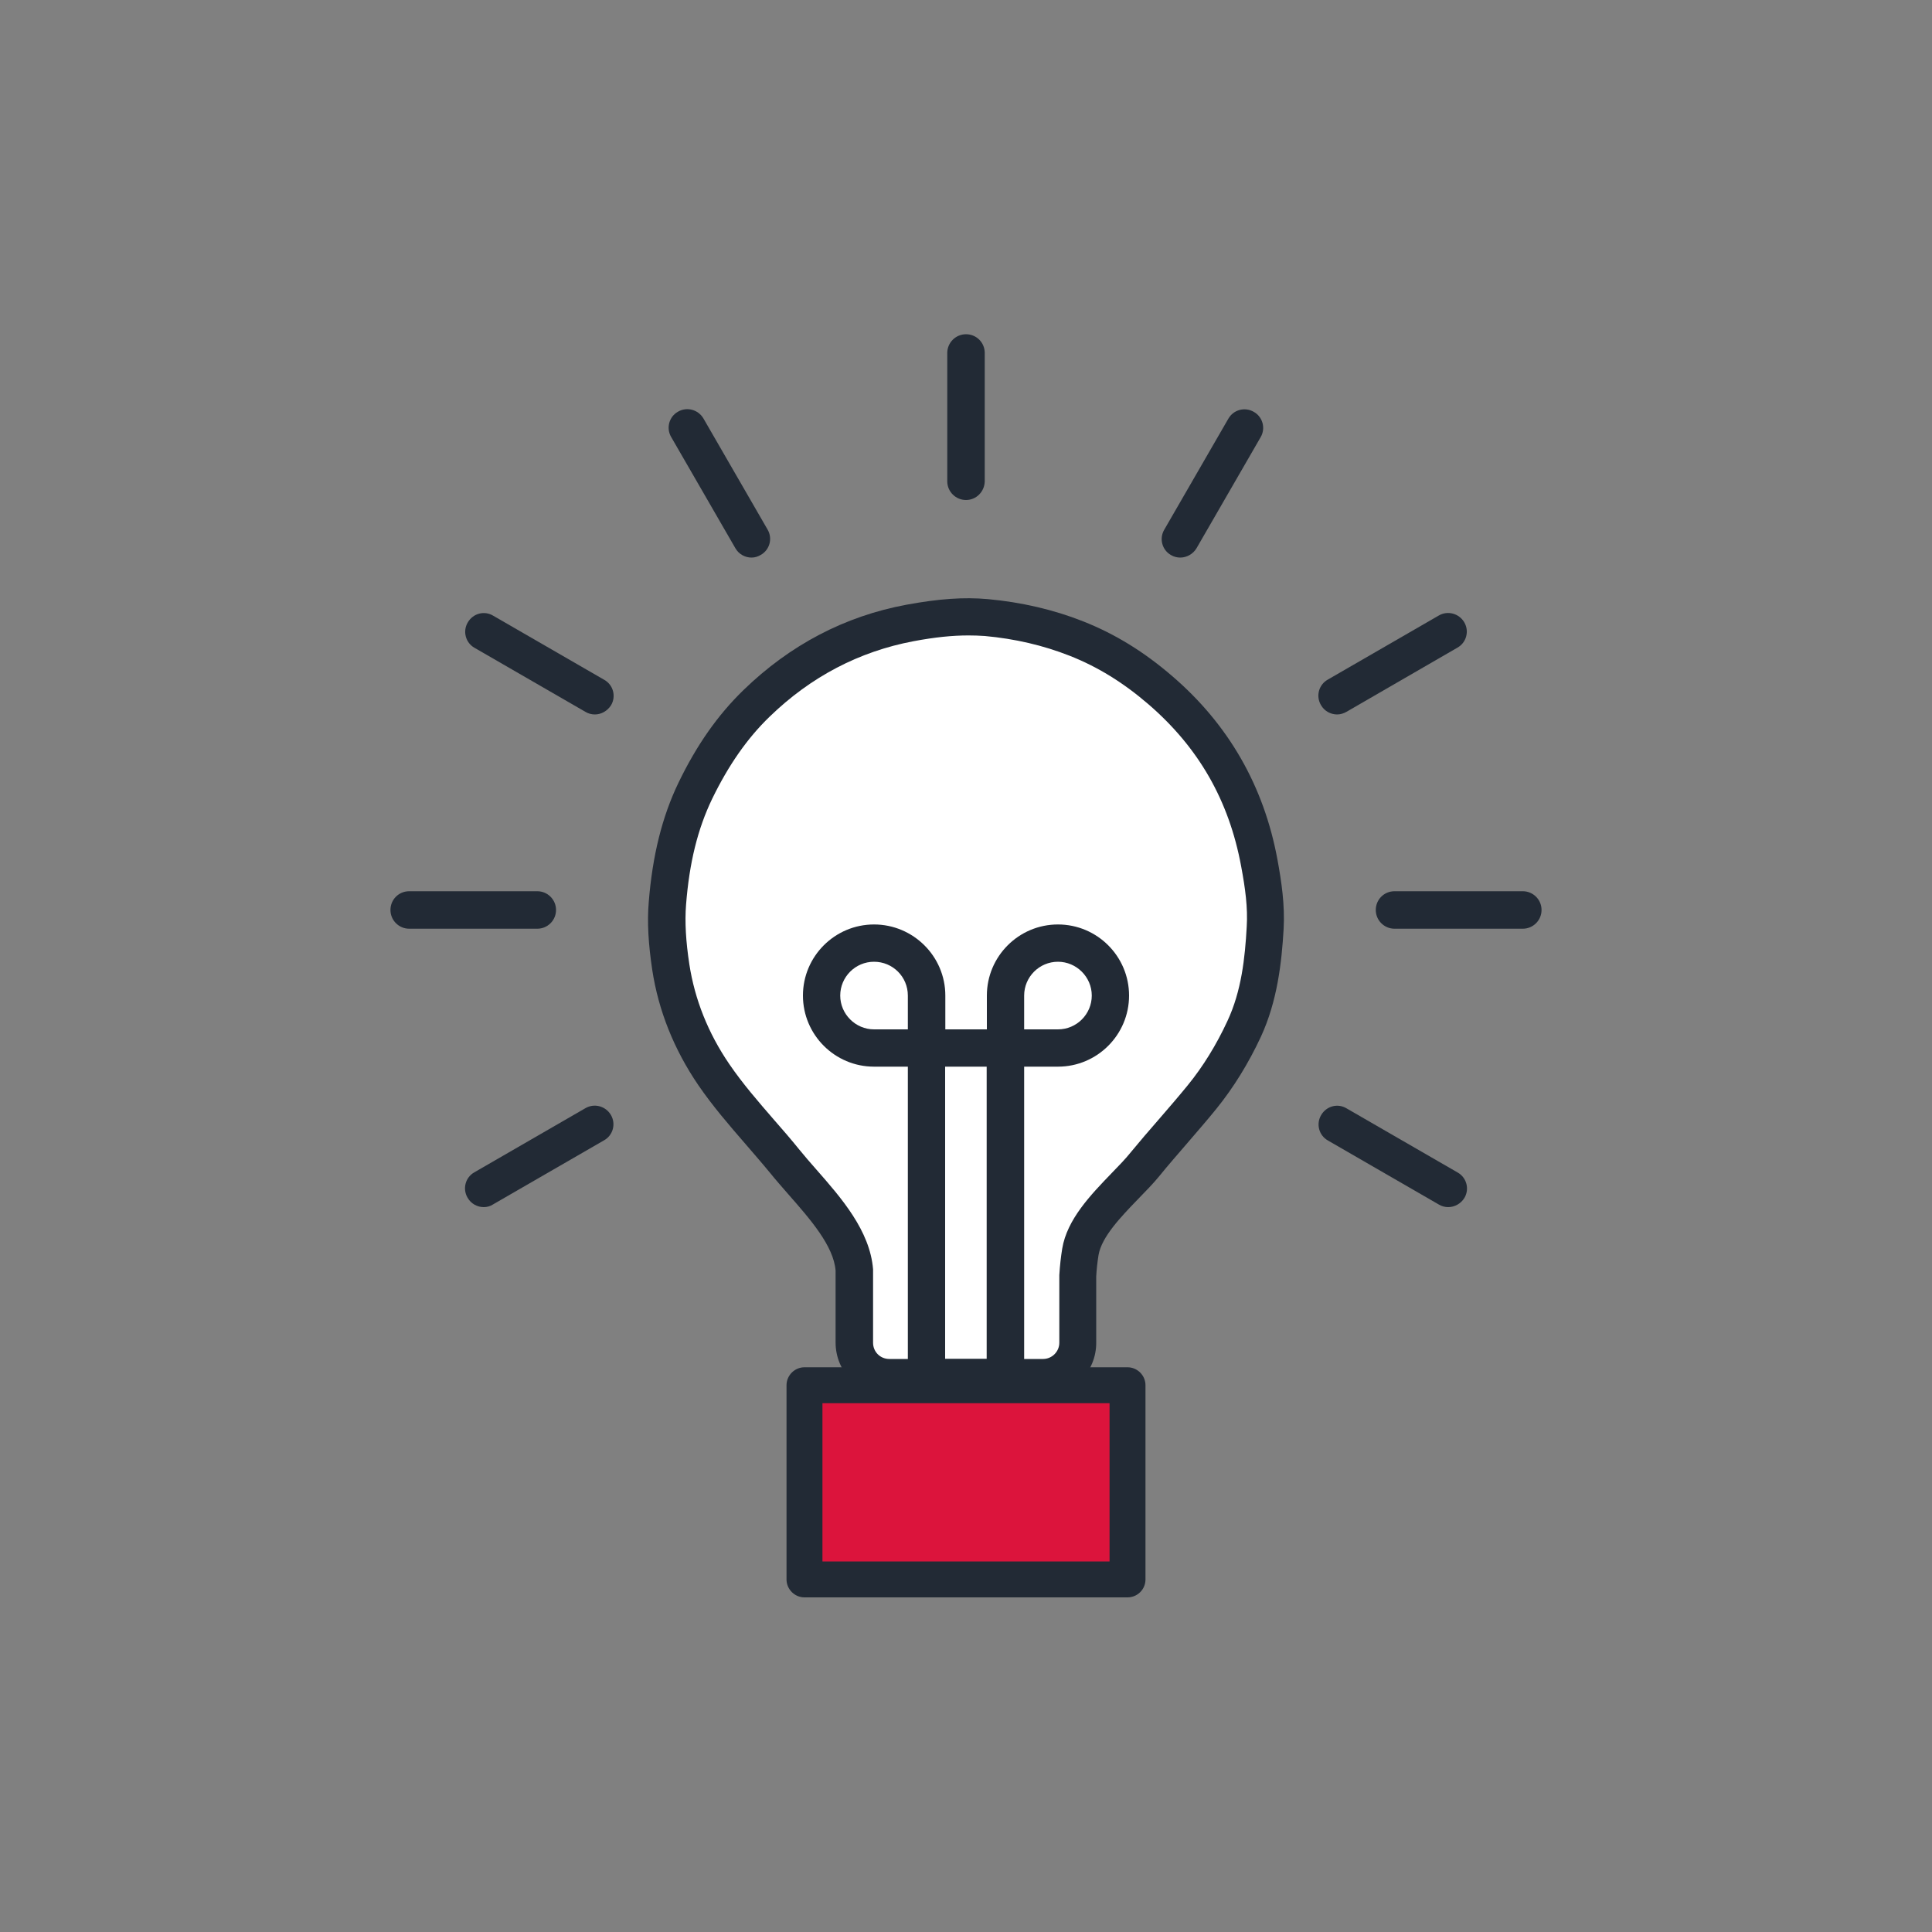 <?xml version="1.0" encoding="utf-8"?>
<!-- Generator: Adobe Illustrator 27.3.1, SVG Export Plug-In . SVG Version: 6.00 Build 0)  -->
<svg version="1.1" id="Layer_1" xmlns="http://www.w3.org/2000/svg" xmlns:xlink="http://www.w3.org/1999/xlink" x="0px" y="0px"
	 viewBox="0 0 1000 1000" style="enable-background:new 0 0 1000 1000;" xml:space="preserve">
<rect x="0" y="0" width="1000" height="1000" fill="#808080" stroke="none"/>
<style type="text/css">
	.st0{fill:#FFFFFF;}
	.st1{fill:#222A35;}
	.st2{fill:#DC143C;}
</style>
<g>
	<g>
		<path class="st0" d="M477.7,712.9h-17.5c-10,0-18-8.1-18-18v-37.2c-1.7-21.1-22.5-39.8-36.1-56.7c-12.2-15-25.8-28.8-36.7-44.9
			c-11.5-17-19.2-35.5-22.2-55.6c-1.7-10.9-2.6-22.1-1.8-33c1.6-20.1,5.5-39.7,14.5-58.2c8.2-16.9,18.3-32.3,31.6-45.2
			c22.3-21.7,48.6-36,79.5-41.7c13.1-2.4,26.3-3.9,39.5-2.8c15.9,1.4,31.5,4.9,46.5,10.8c16.1,6.4,30.4,15.5,43.5,26.8
			c27.7,23.8,44.6,53.6,51.2,89.4c2.1,11.2,3.7,22.3,3,33.7c-1,18-3.3,35.8-10.9,52.3c-5.8,12.5-13,24.4-21.7,35.2
			c-9.6,11.8-19.9,23-29.5,34.7c-10.9,13.3-30.7,28.4-33.5,45.4c-0.7,4-1.1,8-1.3,12.1v34.9c0,10-8.1,18-18,18h-17.5H477.7z"/>
		<path class="st1" d="M539.8,722.6h-79.6c-15.3,0-27.7-12.4-27.7-27.7v-37.2c-1-12.8-13-26.5-24.6-39.7c-3.2-3.7-6.4-7.3-9.3-10.9
			c-4.1-5-8.4-9.9-12.6-14.8c-8.4-9.7-17-19.6-24.6-30.7c-12.6-18.5-20.6-38.6-23.8-59.6c-2-13.3-2.7-24.8-1.8-35.2
			c1.9-23.9,6.9-44.1,15.4-61.7c9.4-19.5,20.4-35.1,33.6-47.9c24.1-23.4,52.5-38.3,84.4-44.2c16.8-3.1,29.7-4,42.1-2.9
			c17.3,1.6,33.9,5.4,49.3,11.5c16.5,6.5,31.6,15.8,46.2,28.4c29.1,25,47.4,56.9,54.4,94.9c2.1,11.4,3.9,23.5,3.2,36
			c-1,17.1-3.2,37.2-11.8,55.8c-6.4,13.7-14.1,26.2-23,37.2c-5,6.2-10.3,12.2-15.5,18.3c-4.7,5.5-9.5,10.9-14,16.5
			c-3.1,3.8-7,7.8-11,11.9c-8.9,9.2-18.9,19.6-20.5,29c-0.6,3.7-1,7.4-1.2,11.1l0,34.2C567.5,710.2,555.1,722.6,539.8,722.6z
			 M501.3,328.9c-8.3,0-17.4,0.9-28.5,3c-28.1,5.3-53.2,18.4-74.5,39.1c-11.6,11.2-21.3,25.2-29.7,42.5c-7.5,15.6-11.8,33-13.5,54.8
			c-0.7,8.9-0.1,19,1.7,30.8c2.8,18.2,9.7,35.6,20.7,51.7c6.9,10.1,14.8,19.2,23.2,28.9c4.4,5,8.8,10.1,13,15.3
			c2.7,3.3,5.7,6.8,8.8,10.3c13,14.8,27.8,31.7,29.4,51.7l0,38c0,4.7,3.7,8.4,8.4,8.4h79.6c4.6,0,8.4-3.8,8.4-8.4V660
			c0.3-5,0.8-9.4,1.5-13.7c2.5-15.2,14.8-27.9,25.6-39.1c3.6-3.7,7.1-7.3,9.9-10.8c4.7-5.7,9.5-11.3,14.4-16.9
			c5.1-5.9,10.2-11.8,15.1-17.8c7.9-9.7,14.8-20.9,20.5-33.2c7.3-15.6,9.1-32.7,10-48.8c0.6-9.8-0.7-19.7-2.9-31.4
			c-6.3-34-22-61.4-48-83.8c-13-11.2-26.3-19.4-40.8-25.1c-13.7-5.4-28.4-8.8-43.8-10.2C506.9,329,504.2,328.9,501.3,328.9z"/>
	</g>
	<g>
		<g>
			<g>
				<rect x="416.4" y="717" class="st2" width="167.2" height="100.5"/>
			</g>
			<g>
				<path class="st1" d="M583.6,826.8H416.4c-5.1,0-9.3-4.2-9.3-9.3V717c0-5.1,4.2-9.3,9.3-9.3h167.2c5.1,0,9.3,4.2,9.3,9.3v100.5
					C592.9,822.7,588.7,826.8,583.6,826.8z M425.7,808.2h148.6v-81.9H425.7V808.2z"/>
			</g>
		</g>
	</g>
	<g>
		<g>
			<path class="st1" d="M500,258.8c-5.3,0-9.7-4.3-9.7-9.7v-66.4c0-5.3,4.3-9.7,9.7-9.7s9.7,4.3,9.7,9.7v66.4
				C509.6,254.5,505.3,258.8,500,258.8z"/>
		</g>
		<g>
			<path class="st1" d="M389,288.6c-3.3,0-6.6-1.7-8.4-4.9l-33.2-57.5c-2.7-4.6-1.1-10.5,3.5-13.1c4.6-2.7,10.5-1.1,13.2,3.5
				l33.2,57.5c2.7,4.6,1.1,10.5-3.5,13.1C392.3,288.1,390.7,288.6,389,288.6z"/>
		</g>
		<g>
			<path class="st1" d="M307.9,369.8c-1.6,0-3.3-0.4-4.8-1.3l-57.5-33.2c-4.6-2.6-6.2-8.5-3.5-13.1c2.7-4.7,8.6-6.3,13.2-3.5
				l57.5,33.2c4.6,2.6,6.2,8.5,3.5,13.1C314.4,368,311.2,369.8,307.9,369.8z"/>
		</g>
		<g>
			<path class="st1" d="M278.1,480.7h-66.3c-5.3,0-9.7-4.3-9.7-9.7s4.3-9.7,9.7-9.7h66.3c5.3,0,9.7,4.3,9.7,9.7
				S283.4,480.7,278.1,480.7z"/>
		</g>
		<g>
			<path class="st1" d="M250.4,624.8c-3.3,0-6.6-1.7-8.4-4.9c-2.7-4.6-1.1-10.5,3.5-13.1l57.5-33.2c4.6-2.7,10.5-1.1,13.2,3.5
				c2.7,4.6,1.1,10.5-3.5,13.1l-57.5,33.2C253.7,624.4,252,624.8,250.4,624.8z"/>
		</g>
		<g>
			<path class="st1" d="M749.6,624.8c-1.6,0-3.3-0.4-4.8-1.3l-57.5-33.2c-4.6-2.6-6.2-8.5-3.5-13.1c2.7-4.7,8.6-6.3,13.2-3.5
				l57.5,33.2c4.6,2.6,6.2,8.5,3.5,13.1C756.2,623,752.9,624.8,749.6,624.8z"/>
		</g>
		<g>
			<path class="st1" d="M788.2,480.7h-66.4c-5.3,0-9.7-4.3-9.7-9.7s4.3-9.7,9.7-9.7h66.4c5.3,0,9.7,4.3,9.7,9.7
				S793.5,480.7,788.2,480.7z"/>
		</g>
		<g>
			<path class="st1" d="M692.1,369.8c-3.3,0-6.6-1.7-8.4-4.9c-2.7-4.6-1.1-10.5,3.5-13.1l57.5-33.2c4.6-2.7,10.5-1.1,13.2,3.5
				c2.7,4.6,1.1,10.5-3.5,13.1L697,368.4C695.4,369.3,693.8,369.8,692.1,369.8z"/>
		</g>
		<g>
			<path class="st1" d="M610.9,288.6c-1.6,0-3.3-0.4-4.8-1.3c-4.6-2.6-6.2-8.5-3.5-13.1l33.2-57.5c2.7-4.7,8.6-6.2,13.2-3.5
				c4.6,2.6,6.2,8.5,3.5,13.1l-33.2,57.5C617.5,286.8,614.2,288.6,610.9,288.6z"/>
		</g>
	</g>
	<g>
		<path class="st0" d="M520.4,712.9V515.3c0-15,12.2-27.2,27.2-27.2c15,0,27.2,12.2,27.2,27.2c0,15-12.2,27.2-27.2,27.2h-95.2
			c-15,0-27.2-12.2-27.2-27.2c0-15,12.2-27.2,27.2-27.2c15,0,27.2,12.2,27.2,27.2v197.6H520.4z"/>
		<path class="st1" d="M530.1,722.6h-60.2V552.1h-17.5c-20.3,0-36.8-16.5-36.8-36.8s16.5-36.8,36.8-36.8c20.3,0,36.9,16.5,36.9,36.8
			v17.5h21.5v-17.5c0-20.3,16.5-36.8,36.8-36.8s36.8,16.5,36.8,36.8s-16.5,36.8-36.8,36.8h-17.5V722.6z M489.2,703.3h21.5V552.1
			h-21.5V703.3z M530.1,532.8h17.5c9.7,0,17.5-7.9,17.5-17.5s-7.9-17.5-17.5-17.5c-9.7,0-17.5,7.9-17.5,17.5V532.8z M452.4,497.8
			c-9.7,0-17.5,7.9-17.5,17.5s7.9,17.5,17.5,17.5h17.5v-17.5C469.9,505.6,462.1,497.8,452.4,497.8z"/>
	</g>
</g>
</svg>